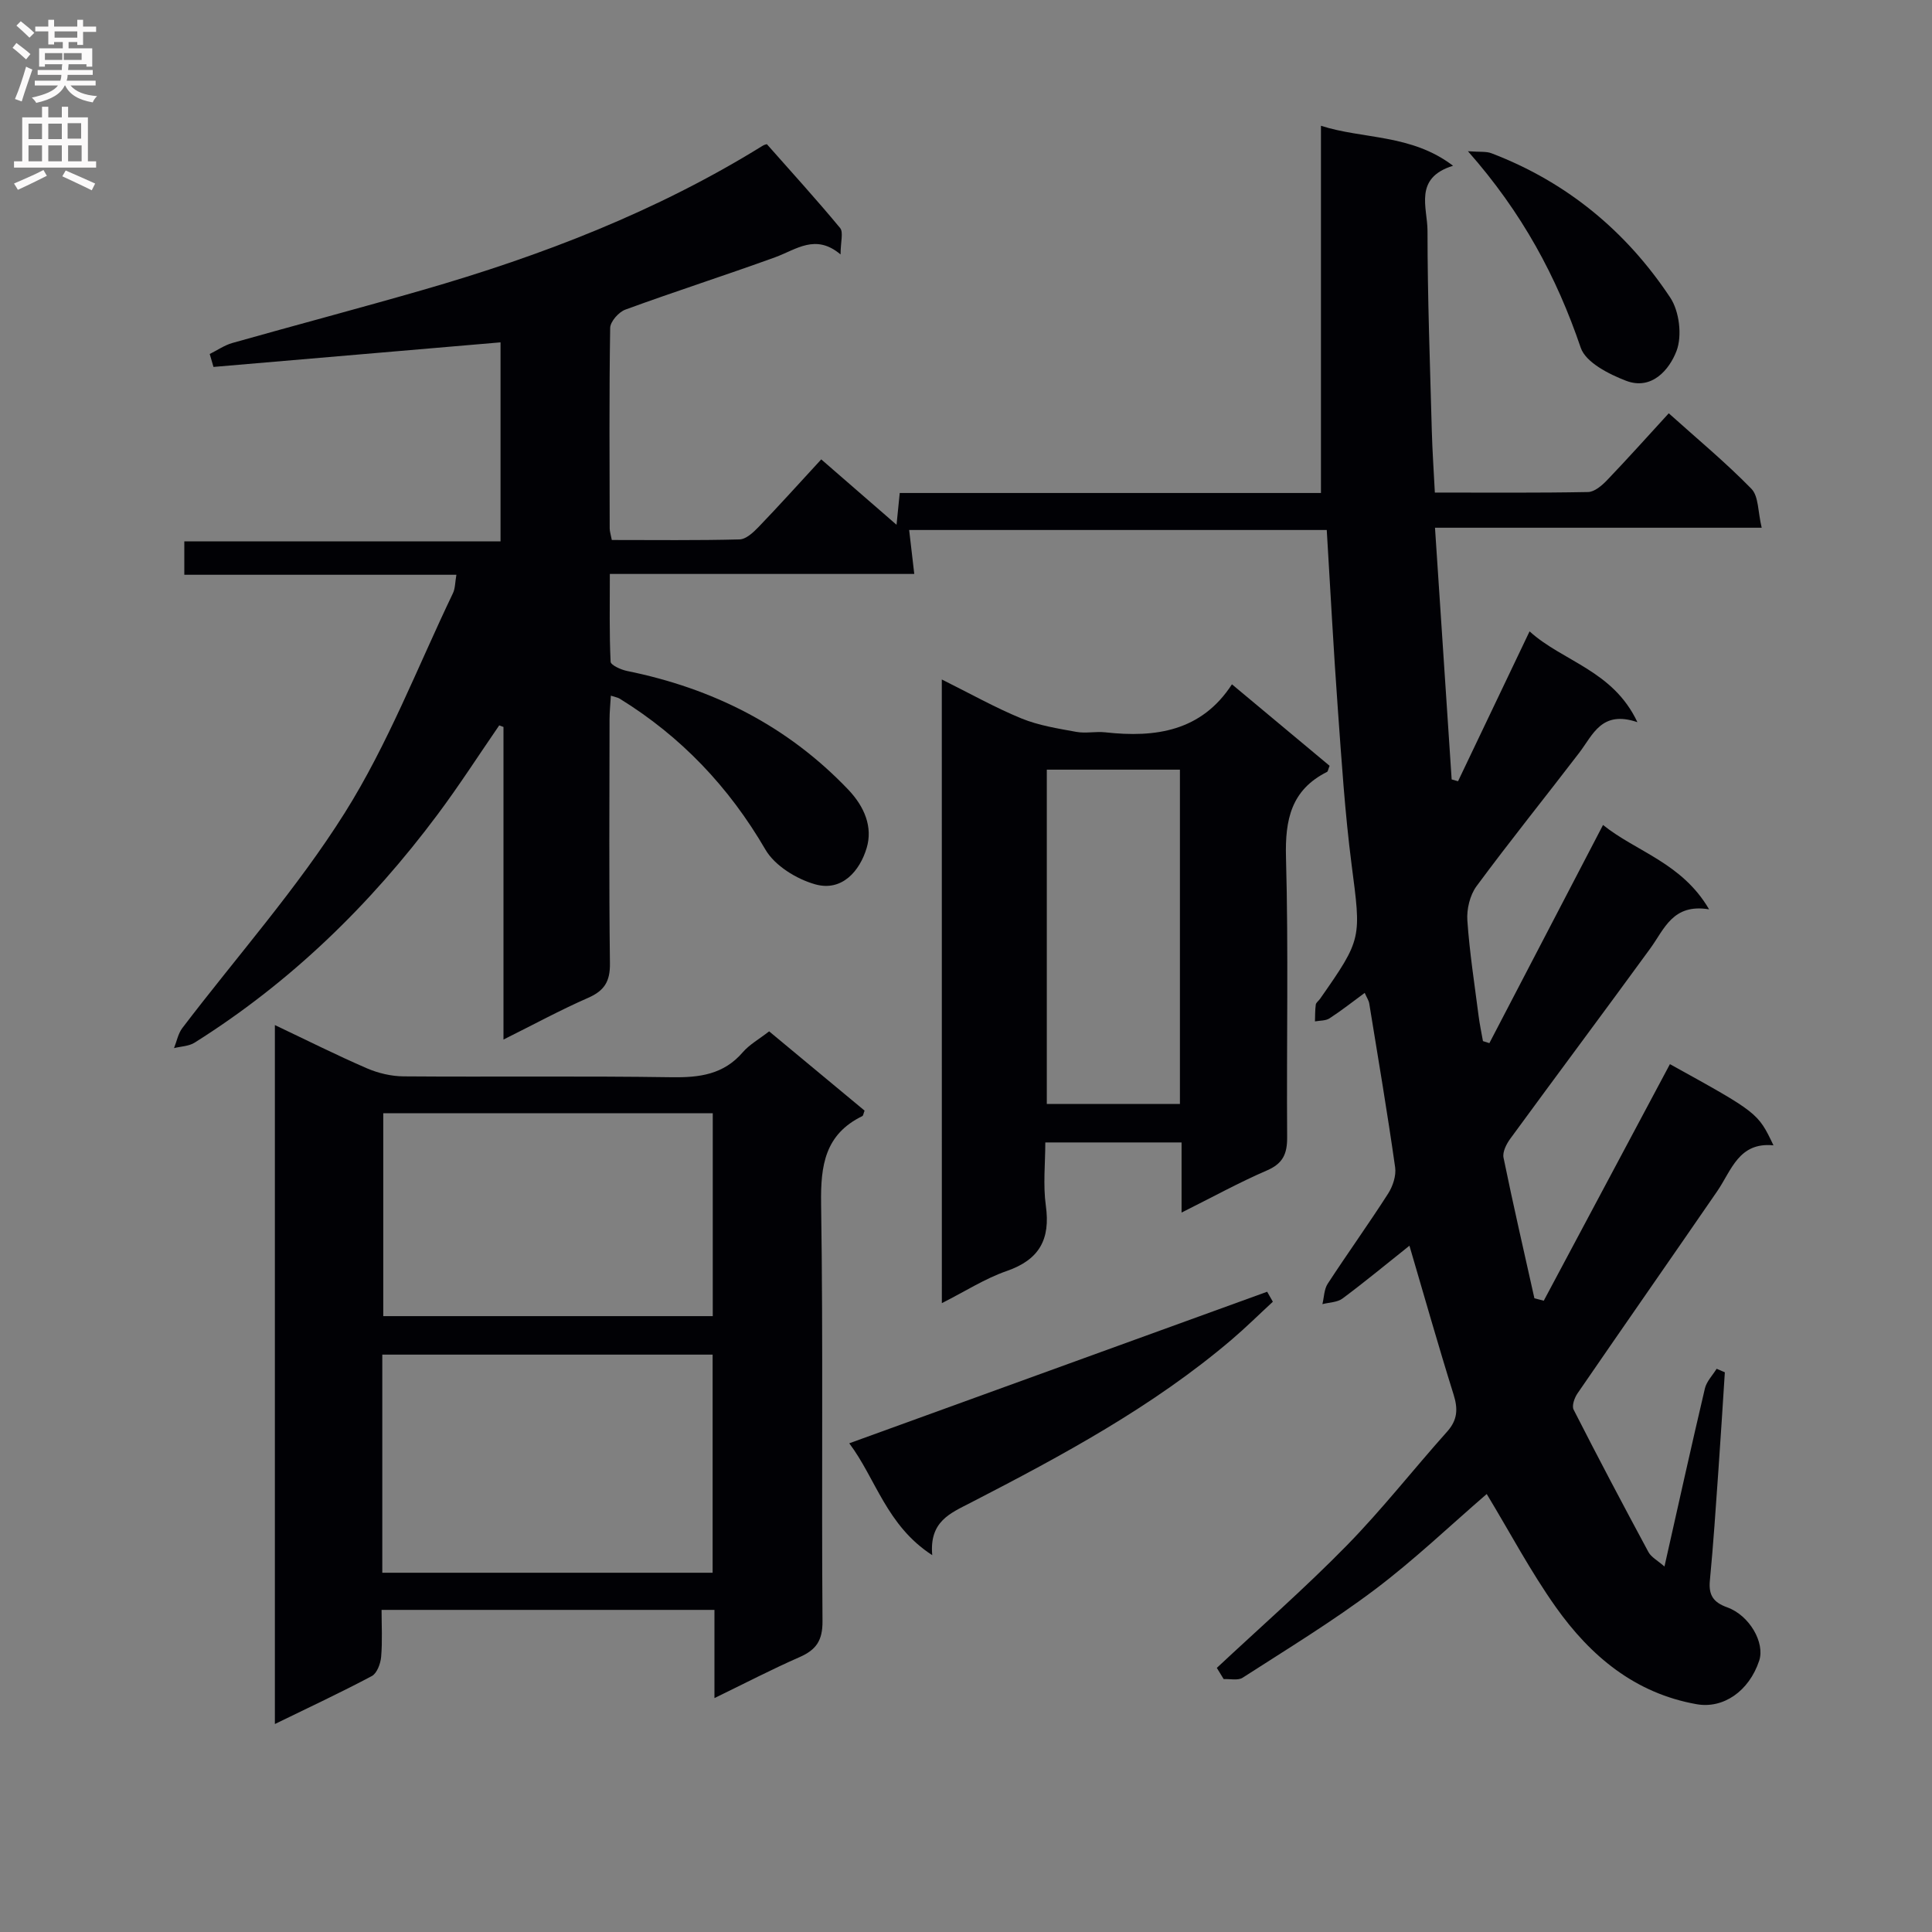 <svg enable-background="new 0 0 400 400" viewBox="0 0 400 400" xmlns="http://www.w3.org/2000/svg"><rect x="0" y="0" width="400" height="400" fill="#808080" stroke="none"/><g fill="#010105"><path d="m251.93 345.32c8.99-8.41 18.27-16.53 26.87-25.31 7.33-7.48 13.81-15.78 20.8-23.59 2.17-2.43 2.29-4.69 1.35-7.69-3.16-10.1-6.04-20.28-9.14-30.82-4.61 3.67-9.14 7.42-13.85 10.93-1.08.81-2.77.8-4.17 1.17.35-1.42.34-3.07 1.1-4.23 4.09-6.27 8.46-12.35 12.5-18.65.98-1.53 1.7-3.71 1.46-5.44-1.61-11.33-3.52-22.62-5.36-33.92-.1-.63-.51-1.22-.94-2.2-2.5 1.83-4.82 3.67-7.29 5.27-.8.52-1.99.44-3.01.63.04-1.16.01-2.34.17-3.48.06-.43.6-.78.88-1.19 8.76-12.52 8.51-12.49 6.53-27.81-1.38-10.7-2.07-21.49-2.85-32.25-.89-12.23-1.53-24.48-2.29-37.01-29.14 0-57.9 0-86.46 0 .34 2.88.67 5.73 1.06 9.1-21.04 0-41.63 0-63.03 0 0 6.36-.12 12.28.16 18.17.03.7 2.12 1.65 3.37 1.91 17.75 3.6 33.19 11.33 45.82 24.56 3.42 3.59 5.1 7.79 3.83 12.07-1.4 4.73-5.08 9.12-10.66 7.55-3.87-1.09-8.36-3.85-10.3-7.18-7.56-12.99-17.46-23.41-30.18-31.26-.39-.24-.89-.31-1.83-.62-.1 1.79-.27 3.36-.27 4.93-.02 16.83-.13 33.67.08 50.5.05 3.74-1.15 5.66-4.53 7.14-5.76 2.52-11.3 5.54-17.51 8.63 0-21.97 0-43.35 0-64.72-.29-.11-.59-.22-.88-.33-4.24 6.16-8.29 12.46-12.76 18.45-13.96 18.71-30.47 34.77-50.31 47.24-1.19.75-2.83.77-4.26 1.13.56-1.39.84-2.99 1.71-4.14 11.28-14.82 23.77-28.87 33.64-44.57 8.95-14.23 15.09-30.23 22.4-45.48.47-.98.43-2.2.71-3.81-18.92 0-37.52 0-56.33 0 0-2.41 0-4.36 0-6.92h65.47c0-14.3 0-28.01 0-41.2-19.9 1.7-39.66 3.4-59.43 5.09-.26-.89-.52-1.78-.78-2.68 1.56-.77 3.04-1.81 4.69-2.28 13.1-3.7 26.26-7.18 39.34-10.95 24.69-7.11 48.53-16.29 70.48-29.9.4-.25.92-.32.85-.3 5.21 5.9 10.32 11.5 15.15 17.34.73.88.1 2.87.1 5.48-5.18-4.38-9.18-1-13.56.59-10.29 3.73-20.72 7.07-30.99 10.83-1.38.5-3.13 2.48-3.15 3.8-.22 13.83-.13 27.66-.1 41.5 0 .63.22 1.25.44 2.4 8.88 0 17.67.11 26.45-.12 1.35-.04 2.86-1.46 3.94-2.58 4.26-4.43 8.37-9 12.97-13.99 5.12 4.45 10.08 8.75 15.59 13.54.24-2.39.42-4.24.66-6.58h87.21c0-25.54 0-50.61 0-76.03 8.74 2.81 18.7 1.68 27.35 8.28-8.23 2.53-5.29 8.7-5.29 13.46 0 13.81.52 27.62.89 41.42.11 4.11.4 8.22.63 12.78 10.8 0 21.27.09 31.73-.11 1.35-.03 2.9-1.38 3.96-2.49 4.25-4.44 8.35-9.02 12.74-13.81 5.89 5.29 11.79 10.18 17.11 15.63 1.52 1.56 1.33 4.77 2.13 8.06-22.95 0-45 0-67.64 0 1.18 17.85 2.31 34.98 3.45 52.11.44.13.88.25 1.32.38 4.87-10.19 9.73-20.39 14.81-31.03 6.94 6.28 17.27 8.05 22.33 18.8-7.43-2.53-9.19 2.59-12.03 6.31-7.07 9.24-14.38 18.3-21.29 27.66-1.36 1.85-2.05 4.74-1.89 7.07.45 6.62 1.49 13.2 2.33 19.79.22 1.74.6 3.47.9 5.2.44.14.89.28 1.33.42 7.73-14.84 15.46-29.68 23.53-45.17 6.86 5.53 16.33 7.82 21.96 17.47-7.53-1.25-9.25 4.08-12.18 8.1-9.59 13.17-19.35 26.21-28.97 39.37-.81 1.1-1.66 2.77-1.41 3.95 1.99 9.73 4.23 19.4 6.39 29.1.65.17 1.29.34 1.94.51 8.71-16.33 17.42-32.66 26.12-48.98 18.22 10.07 18.22 10.07 21.44 16.81-7.2-.71-8.68 5.17-11.65 9.5-9.61 13.97-19.32 27.87-28.92 41.85-.63.91-1.22 2.57-.81 3.37 5.04 9.9 10.23 19.72 15.5 29.5.57 1.05 1.86 1.71 3.31 2.98 2.86-12.7 5.53-24.8 8.37-36.86.35-1.47 1.6-2.73 2.43-4.08.57.24 1.13.49 1.7.73-.44 6.75-.85 13.51-1.33 20.26-.54 7.63-1.04 15.26-1.77 22.88-.29 3.01.74 4.5 3.58 5.52 4.65 1.67 7.86 7.36 6.63 11.05-2.11 6.34-7.44 9.98-12.94 9.01-12.79-2.26-21.98-9.98-29.16-20.1-5.24-7.39-9.5-15.47-14.31-23.42-7.53 6.49-14.99 13.63-23.17 19.79-8.74 6.58-18.14 12.3-27.36 18.24-.97.63-2.61.22-3.93.29-.48-.77-.95-1.54-1.42-2.32z"/><path d="m159.24 213.53c6.81 5.66 13.32 11.07 19.76 16.41-.23.6-.27 1.04-.47 1.14-7.73 3.77-8.65 10.2-8.53 18.12.44 28.81.07 57.63.29 86.45.03 4.03-1.33 5.94-4.77 7.45-5.71 2.5-11.25 5.39-17.6 8.47 0-6.5 0-12.22 0-18.26-23.1 0-45.67 0-68.92 0 0 3.2.19 6.48-.09 9.72-.12 1.41-.86 3.41-1.93 3.98-6.41 3.41-13 6.48-20.07 9.93 0-48.43 0-96.14 0-144.71 6.6 3.13 12.75 6.22 19.05 8.95 2.34 1.01 5.04 1.65 7.59 1.67 18.49.14 36.98-.1 55.47.18 5.78.09 10.79-.54 14.78-5.19 1.37-1.58 3.33-2.67 5.44-4.31zm-80.09 112.09h68.39c0-15.21 0-30.1 0-45.16-22.96 0-45.64 0-68.39 0zm68.42-95.13c-23.07 0-45.61 0-68.22 0v42h68.22c0-14.07 0-27.82 0-42z"/><path d="m194.99 140.68c5.81 2.88 11.01 5.82 16.5 8.07 3.57 1.46 7.53 2.08 11.37 2.78 1.93.35 4.01-.13 5.98.09 10.43 1.16 19.92-.23 26.22-9.94 7.11 5.93 13.71 11.44 20.22 16.87-.29.7-.33 1.16-.54 1.27-7.41 3.72-8.7 9.86-8.49 17.68.53 19.3.1 38.63.24 57.94.02 3.42-.84 5.44-4.17 6.88-5.75 2.48-11.26 5.52-17.69 8.73 0-5.35 0-9.77 0-14.52-9.45 0-18.36 0-28.21 0 0 4.3-.49 8.78.11 13.1.97 6.97-1.34 11.18-8.13 13.53-4.47 1.55-8.56 4.2-13.4 6.64-.01-43.17-.01-85.67-.01-129.12zm21.74 87.88h27.56c0-23.3 0-46.22 0-69.21-9.36 0-18.41 0-27.56 0z"/><path d="m175.83 298.82c29.11-10.56 57.81-20.97 86.52-31.38.39.69.78 1.38 1.18 2.07-2.84 2.62-5.59 5.34-8.52 7.84-16.34 13.91-35.1 24-54.04 33.77-4.22 2.18-8.59 3.86-7.96 10.86-9.48-6.13-11.68-15.86-17.18-23.16z"/><path d="m303.92 31.31c2.47.19 3.76 0 4.84.41 15.58 5.94 27.92 16.13 37.05 29.9 1.88 2.83 2.49 7.9 1.3 11.03-1.48 3.89-5.14 8.22-10.46 6.18-3.57-1.37-8.35-3.8-9.38-6.85-4.99-14.67-12.11-27.94-23.35-40.67z"/></g><path d="m2.6 9.9.8-1c.9.7 1.9 1.4 2.9 2.3l-.9 1.1c-1.1-1-2-1.8-2.8-2.4zm.5 10.6c.9-2.1 1.6-4.3 2.3-6.7.4.2.8.4 1.3.6-.7 2.1-1.5 4.3-2.2 6.6zm.3-15.2.9-.9c1 .8 2 1.6 2.8 2.4l-1 1c-.9-.9-1.8-1.7-2.7-2.5zm12.6-1.2h1.2v1.4h2.7v1.1h-2.7v2.7h-1.2v-.6h-1.8v1.3h4.9v3.8h-1.2v-.5h-3.7c0 .4-.1.9-.1 1.2h5.1v1h-5.2c0 .5-.1.9-.2 1.2h6v1h-5.2c1.1 1.3 2.9 2 5.5 2.2-.4.4-.7.8-.9 1.3-2.9-.5-4.8-1.6-5.7-3.5h-.1c-.8 1.7-2.7 2.9-5.9 3.6-.2-.4-.6-.8-.9-1.1 2.8-.6 4.6-1.4 5.4-2.5h-4.8v-1h5.3c.1-.3.2-.7.2-1.2h-4.9v-1h5c0-.4 0-.8.1-1.2h-3.6v.5h-1.2v-3.8h4.9v-1.3h-1.8v.5h-1.2v-2.7h-2.7v-1h2.7v-1.4h1.2v1.4h4.8zm-6.7 8.3h3.6c0-.4 0-.9 0-1.4h-3.6zm1.9-4.6h4.8v-1.3h-4.7v1.3zm6.7 3.2h-4.7v1.4h3.7v-1.4z" fill="#fbfafa"/><path d="m8.7 22.1h1.3v2.2h2.8v-2.2h1.3v2.2h4.1v9.1h1.7v1.3h-17v-1.3h1.7v-9.1h4.1zm.3 13.1.7 1.2c-1.8.9-3.8 1.9-6 2.9-.2-.4-.5-.8-.8-1.3 2.3-1 4.4-1.9 6.1-2.8zm-3.1-6.4h2.8v-3.2h-2.8zm0 4.6h2.8v-3.3h-2.8zm4.1-4.6h2.8v-3.2h-2.8zm0 4.6h2.8v-3.3h-2.8zm3.6 1.9c2.1.9 4.1 1.8 6.1 2.7l-.7 1.4c-2.2-1.1-4.2-2-6.1-2.9zm3.2-9.8h-2.8v3.2h2.8v-3.1zm-2.7 7.9h2.8v-3.3h-2.8z" fill="#fbfafa"/></svg>
